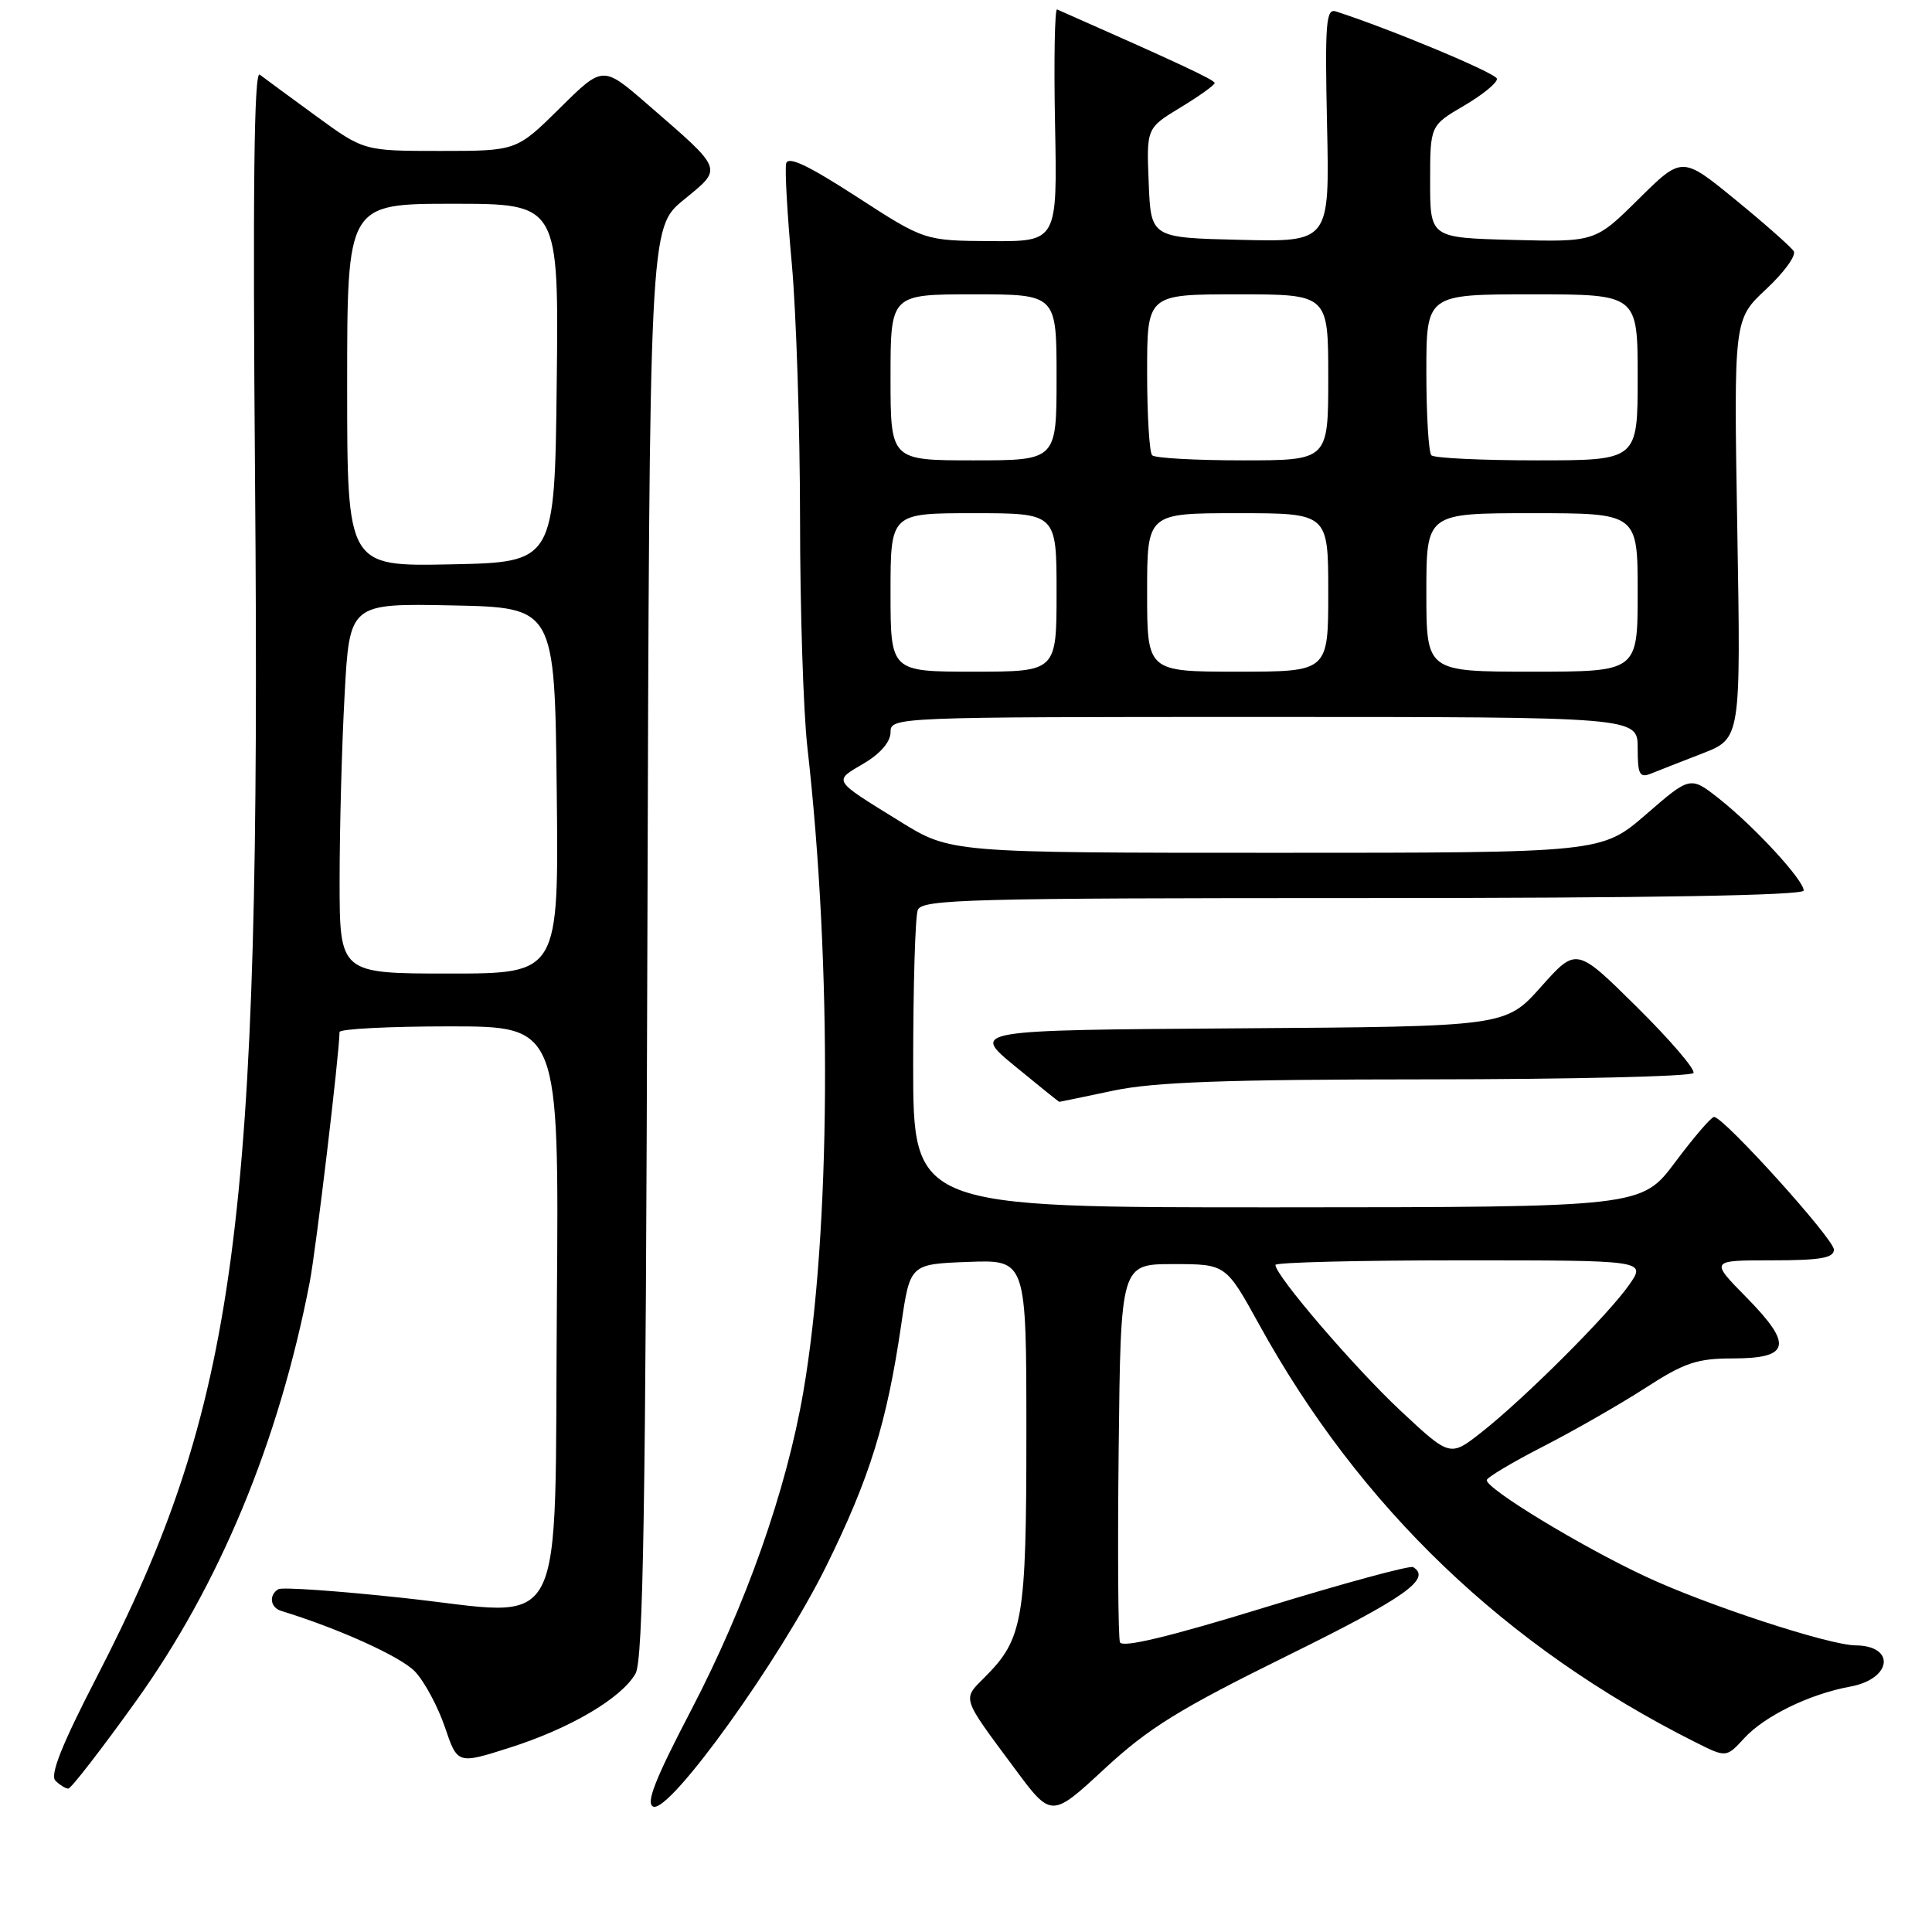 <?xml version="1.0" encoding="UTF-8" standalone="no"?>
<!DOCTYPE svg PUBLIC "-//W3C//DTD SVG 1.1//EN" "http://www.w3.org/Graphics/SVG/1.1/DTD/svg11.dtd" >
<svg xmlns="http://www.w3.org/2000/svg" xmlns:xlink="http://www.w3.org/1999/xlink" version="1.1" viewBox="0 0 256 256">
 <g >
 <path fill="currentColor"
d=" M 170.70 219.33 C 186.17 211.70 189.74 209.19 187.25 207.65 C 186.84 207.40 178.03 209.79 167.67 212.97 C 154.99 216.87 148.70 218.38 148.40 217.61 C 148.16 216.98 148.08 205.45 148.23 191.98 C 148.50 167.50 148.50 167.50 155.47 167.50 C 162.43 167.50 162.43 167.50 166.83 175.48 C 180.20 199.75 199.48 218.21 224.62 230.84 C 228.74 232.91 228.74 232.91 231.12 230.32 C 233.83 227.37 239.78 224.47 245.18 223.48 C 250.68 222.47 251.23 218.07 245.86 218.02 C 242.31 217.98 226.06 212.66 218.01 208.88 C 209.47 204.89 197.00 197.31 197.00 196.13 C 197.01 195.78 200.37 193.77 204.49 191.66 C 208.60 189.55 214.69 186.06 218.02 183.91 C 223.18 180.57 224.87 180.00 229.57 180.00 C 237.21 180.00 237.62 178.22 231.42 171.92 C 226.58 167.00 226.58 167.00 234.79 167.00 C 241.21 167.00 243.00 166.69 243.00 165.58 C 243.00 164.17 228.40 148.00 227.12 148.00 C 226.75 148.00 224.44 150.69 221.98 153.98 C 217.50 159.96 217.50 159.96 169.25 159.98 C 121.00 160.00 121.00 160.00 121.00 141.08 C 121.00 130.68 121.27 121.45 121.61 120.58 C 122.15 119.16 128.28 119.00 180.61 119.00 C 218.76 119.00 239.00 118.65 239.00 118.00 C 239.00 116.62 232.52 109.58 227.85 105.88 C 223.98 102.82 223.98 102.82 218.11 107.91 C 212.23 113.00 212.23 113.00 169.09 113.00 C 125.95 113.00 125.95 113.00 119.23 108.83 C 110.21 103.25 110.40 103.55 114.44 101.17 C 116.66 99.86 118.00 98.30 118.00 97.03 C 118.00 95.02 118.39 95.00 167.50 95.00 C 217.00 95.00 217.00 95.00 217.00 99.11 C 217.00 102.62 217.25 103.11 218.75 102.51 C 219.71 102.12 222.79 100.92 225.59 99.83 C 230.67 97.85 230.67 97.85 230.20 70.08 C 229.73 42.32 229.73 42.32 234.02 38.32 C 236.38 36.12 238.03 33.86 237.68 33.29 C 237.33 32.73 233.86 29.66 229.96 26.47 C 222.88 20.68 222.88 20.68 217.13 26.37 C 211.37 32.07 211.37 32.07 200.43 31.79 C 189.50 31.50 189.50 31.50 189.50 24.07 C 189.50 16.63 189.50 16.63 194.00 14.00 C 196.47 12.55 198.43 10.95 198.35 10.43 C 198.23 9.69 184.36 3.89 177.00 1.51 C 175.70 1.09 175.55 3.10 175.84 16.54 C 176.18 32.07 176.18 32.07 164.34 31.78 C 152.50 31.50 152.50 31.50 152.21 24.24 C 151.91 16.98 151.91 16.98 156.42 14.24 C 158.91 12.73 160.94 11.28 160.95 11.00 C 160.95 10.59 156.15 8.35 140.07 1.25 C 139.76 1.11 139.63 7.97 139.80 16.50 C 140.10 32.00 140.10 32.00 131.30 31.95 C 122.50 31.89 122.50 31.89 113.50 26.06 C 107.04 21.88 104.41 20.64 104.17 21.67 C 103.98 22.46 104.32 28.44 104.92 34.97 C 105.51 41.50 106.00 56.67 106.01 68.67 C 106.01 80.68 106.45 94.33 106.98 99.00 C 110.29 128.20 110.07 163.32 106.45 184.40 C 104.20 197.49 98.84 212.69 91.54 226.68 C 86.78 235.80 85.53 238.99 86.57 239.39 C 88.77 240.23 103.34 219.97 109.49 207.50 C 115.24 195.85 117.52 188.50 119.42 175.50 C 120.59 167.50 120.59 167.50 128.30 167.21 C 136.00 166.92 136.00 166.92 136.00 189.84 C 136.00 214.64 135.57 217.15 130.49 222.23 C 127.50 225.23 127.34 224.76 134.41 234.28 C 139.31 240.90 139.31 240.90 146.35 234.38 C 152.23 228.94 156.24 226.46 170.70 219.33 Z  M 17.97 225.48 C 29.09 209.99 36.96 191.02 41.04 169.89 C 41.87 165.57 44.95 139.79 44.99 136.75 C 45.00 136.34 51.54 136.00 59.54 136.00 C 74.07 136.00 74.07 136.00 73.79 172.47 C 73.43 218.18 75.54 214.11 53.39 211.73 C 44.78 210.80 37.35 210.28 36.87 210.58 C 35.59 211.37 35.81 213.00 37.25 213.45 C 44.87 215.78 53.16 219.54 55.00 221.50 C 56.26 222.84 58.03 226.15 58.95 228.85 C 60.62 233.78 60.62 233.78 67.56 231.57 C 75.56 229.02 82.34 225.03 84.21 221.76 C 85.23 219.97 85.56 200.01 85.78 124.85 C 86.06 30.19 86.06 30.19 90.58 26.49 C 95.82 22.19 96.02 22.69 85.69 13.73 C 79.87 8.69 79.87 8.69 74.16 14.35 C 68.44 20.00 68.44 20.00 58.33 20.00 C 48.22 20.00 48.22 20.00 41.86 15.36 C 38.36 12.81 35.02 10.35 34.42 9.89 C 33.66 9.29 33.48 24.92 33.80 64.27 C 34.60 162.73 31.49 186.06 12.72 222.41 C 8.19 231.19 6.60 235.20 7.34 235.94 C 7.92 236.52 8.69 237.00 9.05 237.00 C 9.41 237.00 13.42 231.82 17.97 225.48 Z  M 147.50 144.52 C 152.91 143.37 162.40 143.03 189.19 143.02 C 208.27 143.01 224.11 142.63 224.39 142.18 C 224.67 141.72 221.30 137.79 216.89 133.43 C 208.88 125.50 208.88 125.50 204.19 130.76 C 199.50 136.02 199.50 136.02 164.09 136.26 C 128.69 136.50 128.69 136.50 134.46 141.25 C 137.63 143.86 140.29 146.00 140.37 146.00 C 140.44 146.00 143.65 145.33 147.50 144.52 Z  M 185.55 186.90 C 179.45 181.19 169.00 169.01 169.00 167.61 C 169.00 167.27 180.06 167.00 193.57 167.00 C 218.14 167.00 218.14 167.00 215.87 170.25 C 213.12 174.20 202.02 185.29 196.31 189.78 C 192.14 193.06 192.14 193.06 185.55 186.90 Z  M 118.00 78.50 C 118.00 68.00 118.00 68.00 129.00 68.00 C 140.00 68.00 140.00 68.00 140.00 78.50 C 140.00 89.00 140.00 89.00 129.00 89.00 C 118.00 89.00 118.00 89.00 118.00 78.50 Z  M 152.00 78.50 C 152.00 68.00 152.00 68.00 164.00 68.00 C 176.00 68.00 176.00 68.00 176.00 78.50 C 176.00 89.00 176.00 89.00 164.00 89.00 C 152.00 89.00 152.00 89.00 152.00 78.50 Z  M 189.00 78.50 C 189.00 68.00 189.00 68.00 203.00 68.00 C 217.00 68.00 217.00 68.00 217.00 78.50 C 217.00 89.00 217.00 89.00 203.00 89.00 C 189.00 89.00 189.00 89.00 189.00 78.50 Z  M 118.00 50.00 C 118.00 39.00 118.00 39.00 129.00 39.00 C 140.00 39.00 140.00 39.00 140.00 50.00 C 140.00 61.00 140.00 61.00 129.00 61.00 C 118.00 61.00 118.00 61.00 118.00 50.00 Z  M 152.67 60.33 C 152.30 59.97 152.00 55.02 152.00 49.33 C 152.00 39.00 152.00 39.00 164.00 39.00 C 176.00 39.00 176.00 39.00 176.00 50.00 C 176.00 61.00 176.00 61.00 164.67 61.00 C 158.43 61.00 153.03 60.70 152.67 60.33 Z  M 189.67 60.33 C 189.30 59.97 189.00 55.02 189.00 49.33 C 189.00 39.00 189.00 39.00 203.00 39.00 C 217.00 39.00 217.00 39.00 217.00 50.00 C 217.00 61.00 217.00 61.00 203.67 61.00 C 196.33 61.00 190.03 60.70 189.67 60.33 Z  M 45.00 116.66 C 45.00 109.87 45.29 98.83 45.66 92.13 C 46.31 79.95 46.31 79.95 59.91 80.22 C 73.50 80.50 73.50 80.50 73.77 104.75 C 74.04 129.00 74.04 129.00 59.52 129.00 C 45.00 129.00 45.00 129.00 45.00 116.66 Z  M 46.00 51.03 C 46.00 27.00 46.00 27.00 60.02 27.00 C 74.04 27.00 74.04 27.00 73.77 50.75 C 73.50 74.50 73.50 74.50 59.75 74.78 C 46.00 75.06 46.00 75.06 46.00 51.03 Z "/>
</g>
</svg>